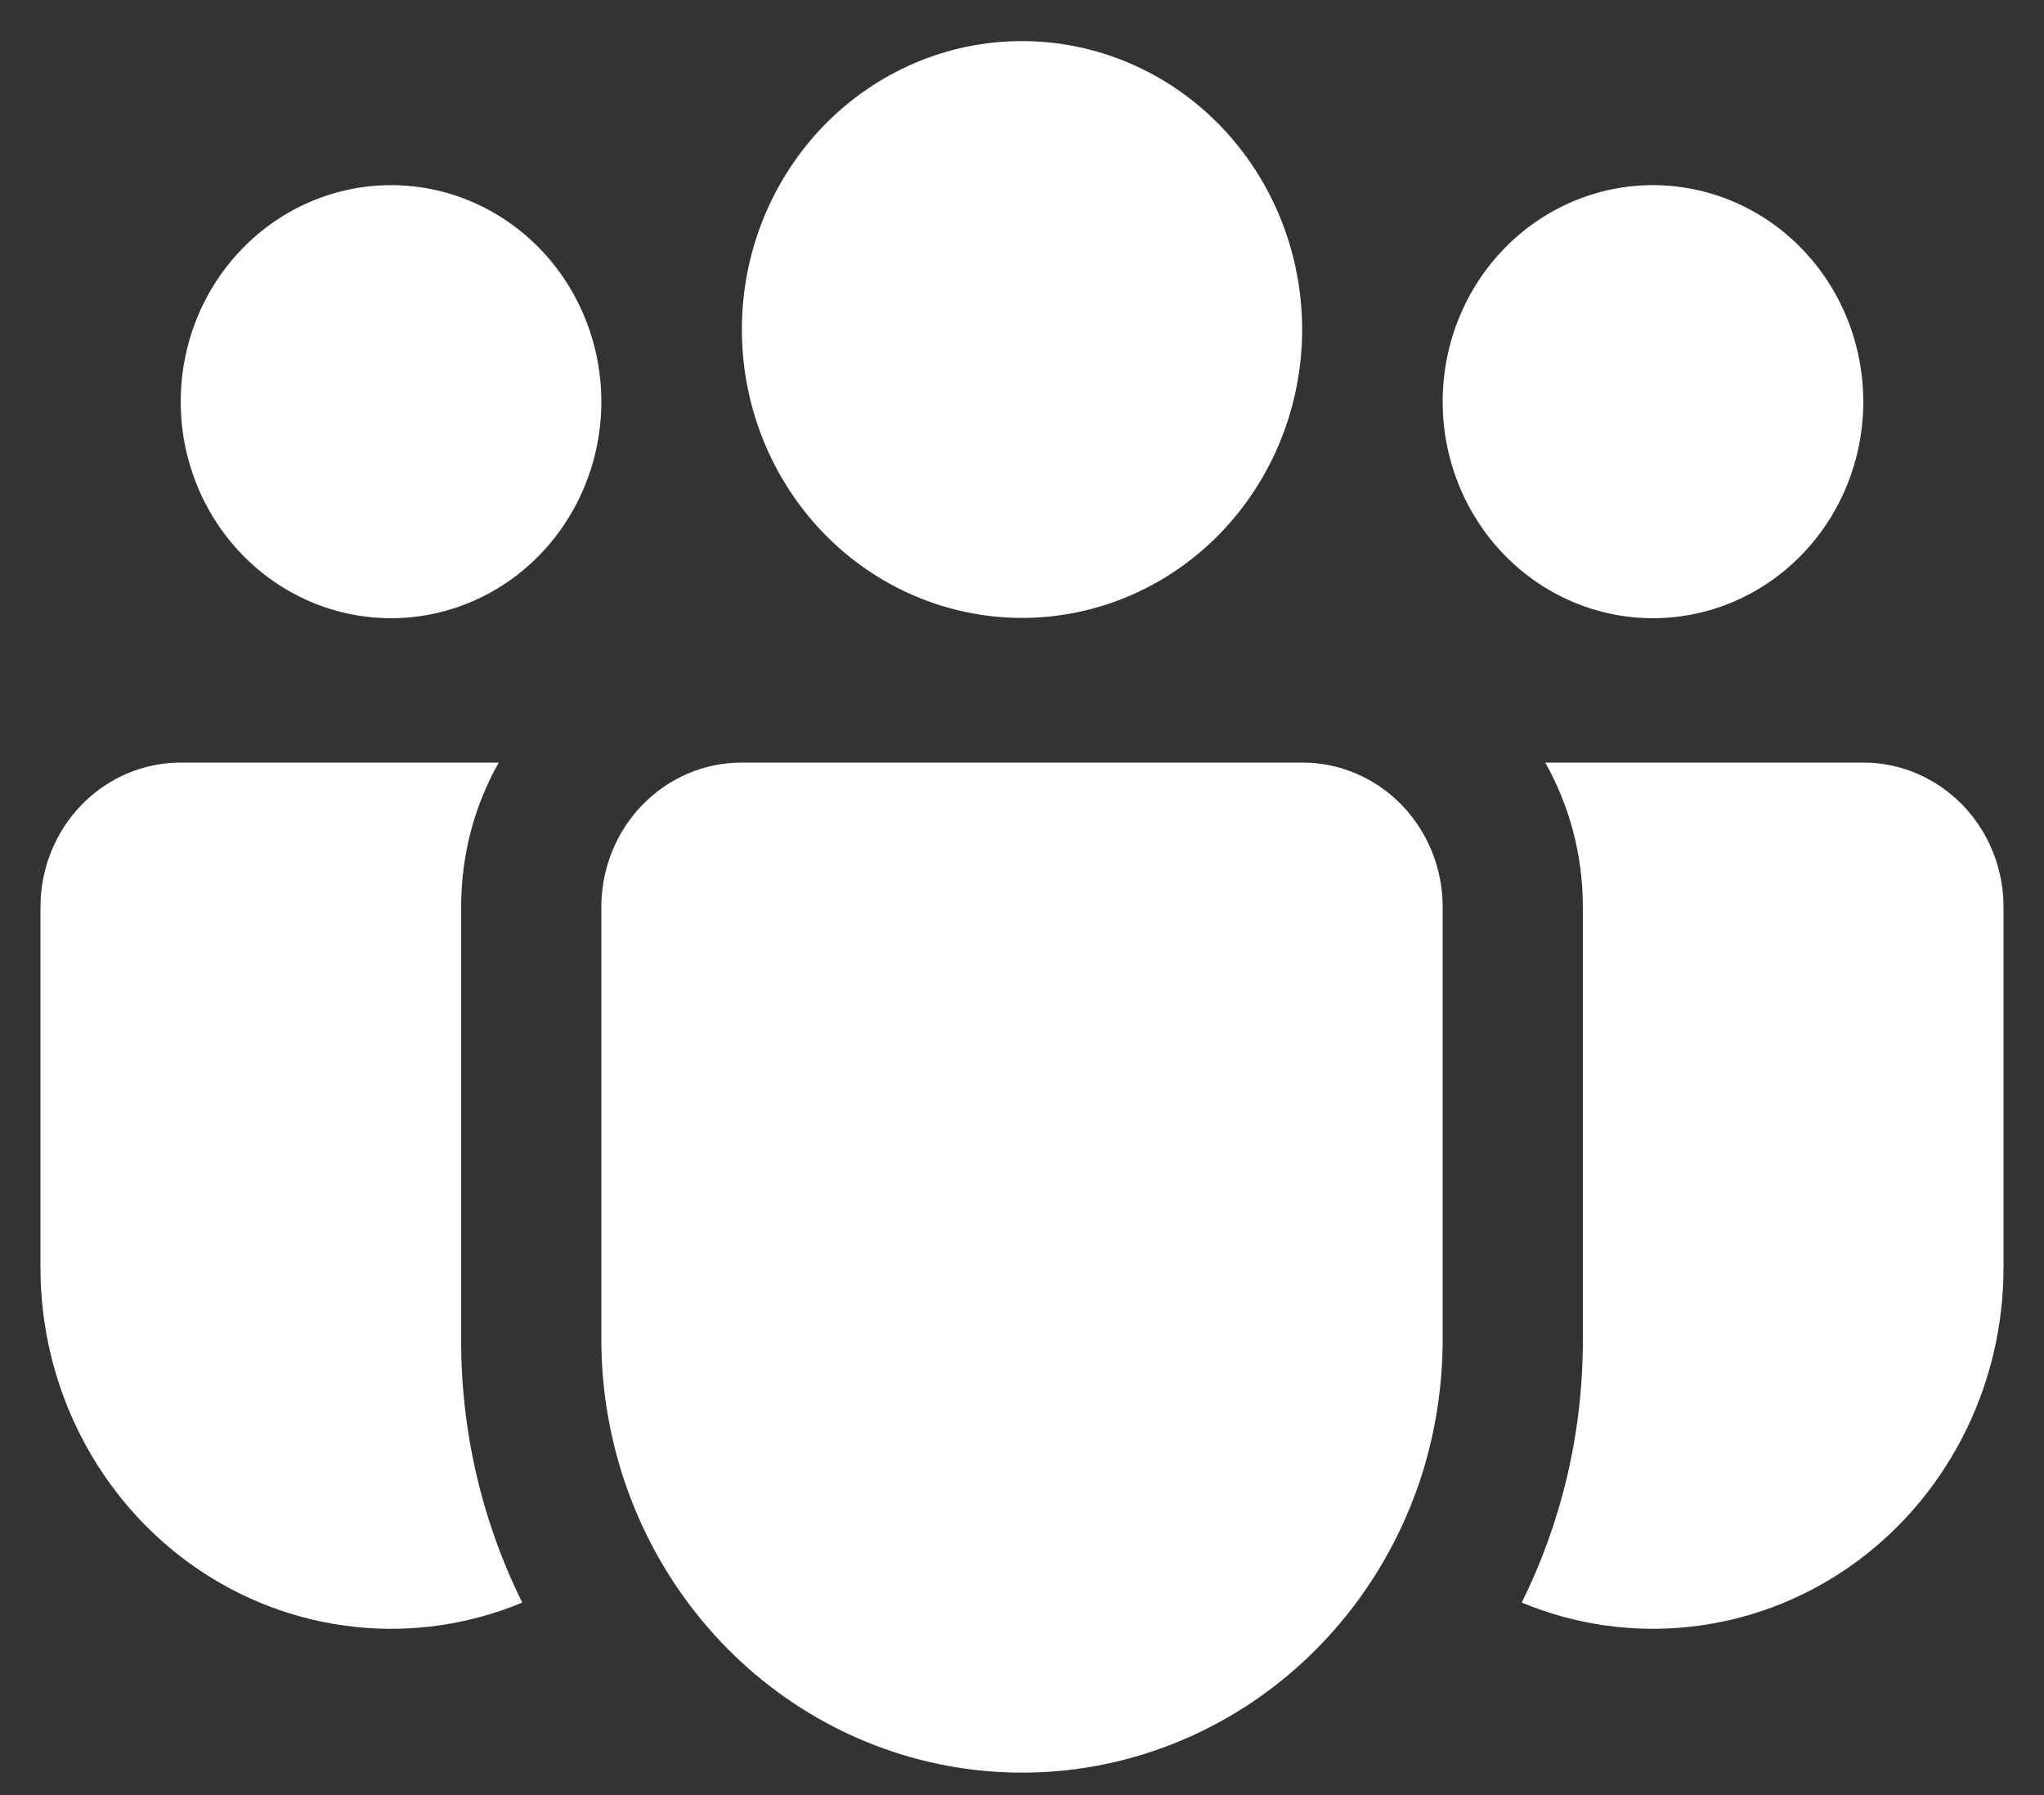 <svg width="41" height="36" viewBox="0 0 41 36" fill="none" xmlns="http://www.w3.org/2000/svg">
<rect x="0" y="0" width="41" height="36" fill="#333333" stroke="none"/>
<path d="M20.5 0.824C19.762 0.824 19.031 0.973 18.349 1.264C17.668 1.555 17.048 1.981 16.526 2.518C16.005 3.055 15.591 3.693 15.308 4.394C15.026 5.096 14.881 5.848 14.881 6.608C14.881 7.367 15.026 8.12 15.308 8.821C15.591 9.523 16.005 10.161 16.526 10.698C17.048 11.235 17.668 11.661 18.349 11.952C19.031 12.242 19.762 12.392 20.5 12.392C21.99 12.392 23.42 11.783 24.474 10.698C25.527 9.613 26.119 8.142 26.119 6.608C26.119 5.074 25.527 3.603 24.474 2.518C23.42 1.433 21.99 0.824 20.5 0.824Z" fill="white"/>
<path d="M33.156 3.713C32.037 3.713 30.964 4.171 30.173 4.985C29.382 5.799 28.938 6.904 28.938 8.056C28.938 9.207 29.382 10.312 30.173 11.126C30.964 11.941 32.037 12.398 33.156 12.398C34.275 12.398 35.348 11.941 36.139 11.126C36.931 10.312 37.375 9.207 37.375 8.056C37.375 6.904 36.931 5.799 36.139 4.985C35.348 4.171 34.275 3.713 33.156 3.713Z" fill="white"/>
<path d="M7.844 3.713C6.725 3.713 5.652 4.171 4.861 4.985C4.069 5.799 3.625 6.904 3.625 8.056C3.625 9.207 4.069 10.312 4.861 11.126C5.652 11.941 6.725 12.398 7.844 12.398C8.963 12.398 10.036 11.941 10.827 11.126C11.618 10.312 12.062 9.207 12.062 8.056C12.062 6.904 11.618 5.799 10.827 4.985C10.036 4.171 8.963 3.713 7.844 3.713Z" fill="white"/>
<path d="M12.062 18.168C12.068 17.403 12.366 16.672 12.893 16.134C13.42 15.595 14.133 15.293 14.875 15.293H26.125C26.871 15.293 27.586 15.598 28.114 16.141C28.641 16.684 28.938 17.42 28.938 18.188V26.873C28.937 27.784 28.799 28.689 28.527 29.556C27.904 31.521 26.621 33.193 24.909 34.272C23.196 35.351 21.166 35.766 19.183 35.443C17.2 35.12 15.393 34.079 14.088 32.508C12.783 30.938 12.065 28.94 12.062 26.873V18.188V18.168Z" fill="white"/>
<path d="M9.25 18.188C9.25 17.131 9.523 16.144 10.004 15.293H3.625C2.879 15.293 2.164 15.598 1.636 16.141C1.109 16.684 0.812 17.42 0.812 18.188V25.425C0.812 26.61 1.094 27.777 1.635 28.824C2.175 29.87 2.956 30.764 3.91 31.427C4.864 32.09 5.962 32.501 7.107 32.625C8.252 32.749 9.409 32.583 10.476 32.139C9.667 30.508 9.246 28.702 9.25 26.87V18.188Z" fill="white"/>
<path d="M31.75 18.188V26.873C31.75 28.769 31.308 30.558 30.524 32.139C31.591 32.583 32.748 32.749 33.893 32.625C35.038 32.501 36.136 32.09 37.09 31.427C38.044 30.764 38.825 29.87 39.365 28.824C39.906 27.777 40.188 26.61 40.188 25.425V18.188C40.188 17.42 39.891 16.684 39.364 16.141C38.836 15.598 38.121 15.293 37.375 15.293H30.996C31.474 16.144 31.75 17.131 31.75 18.188Z" fill="white"/>
</svg>
